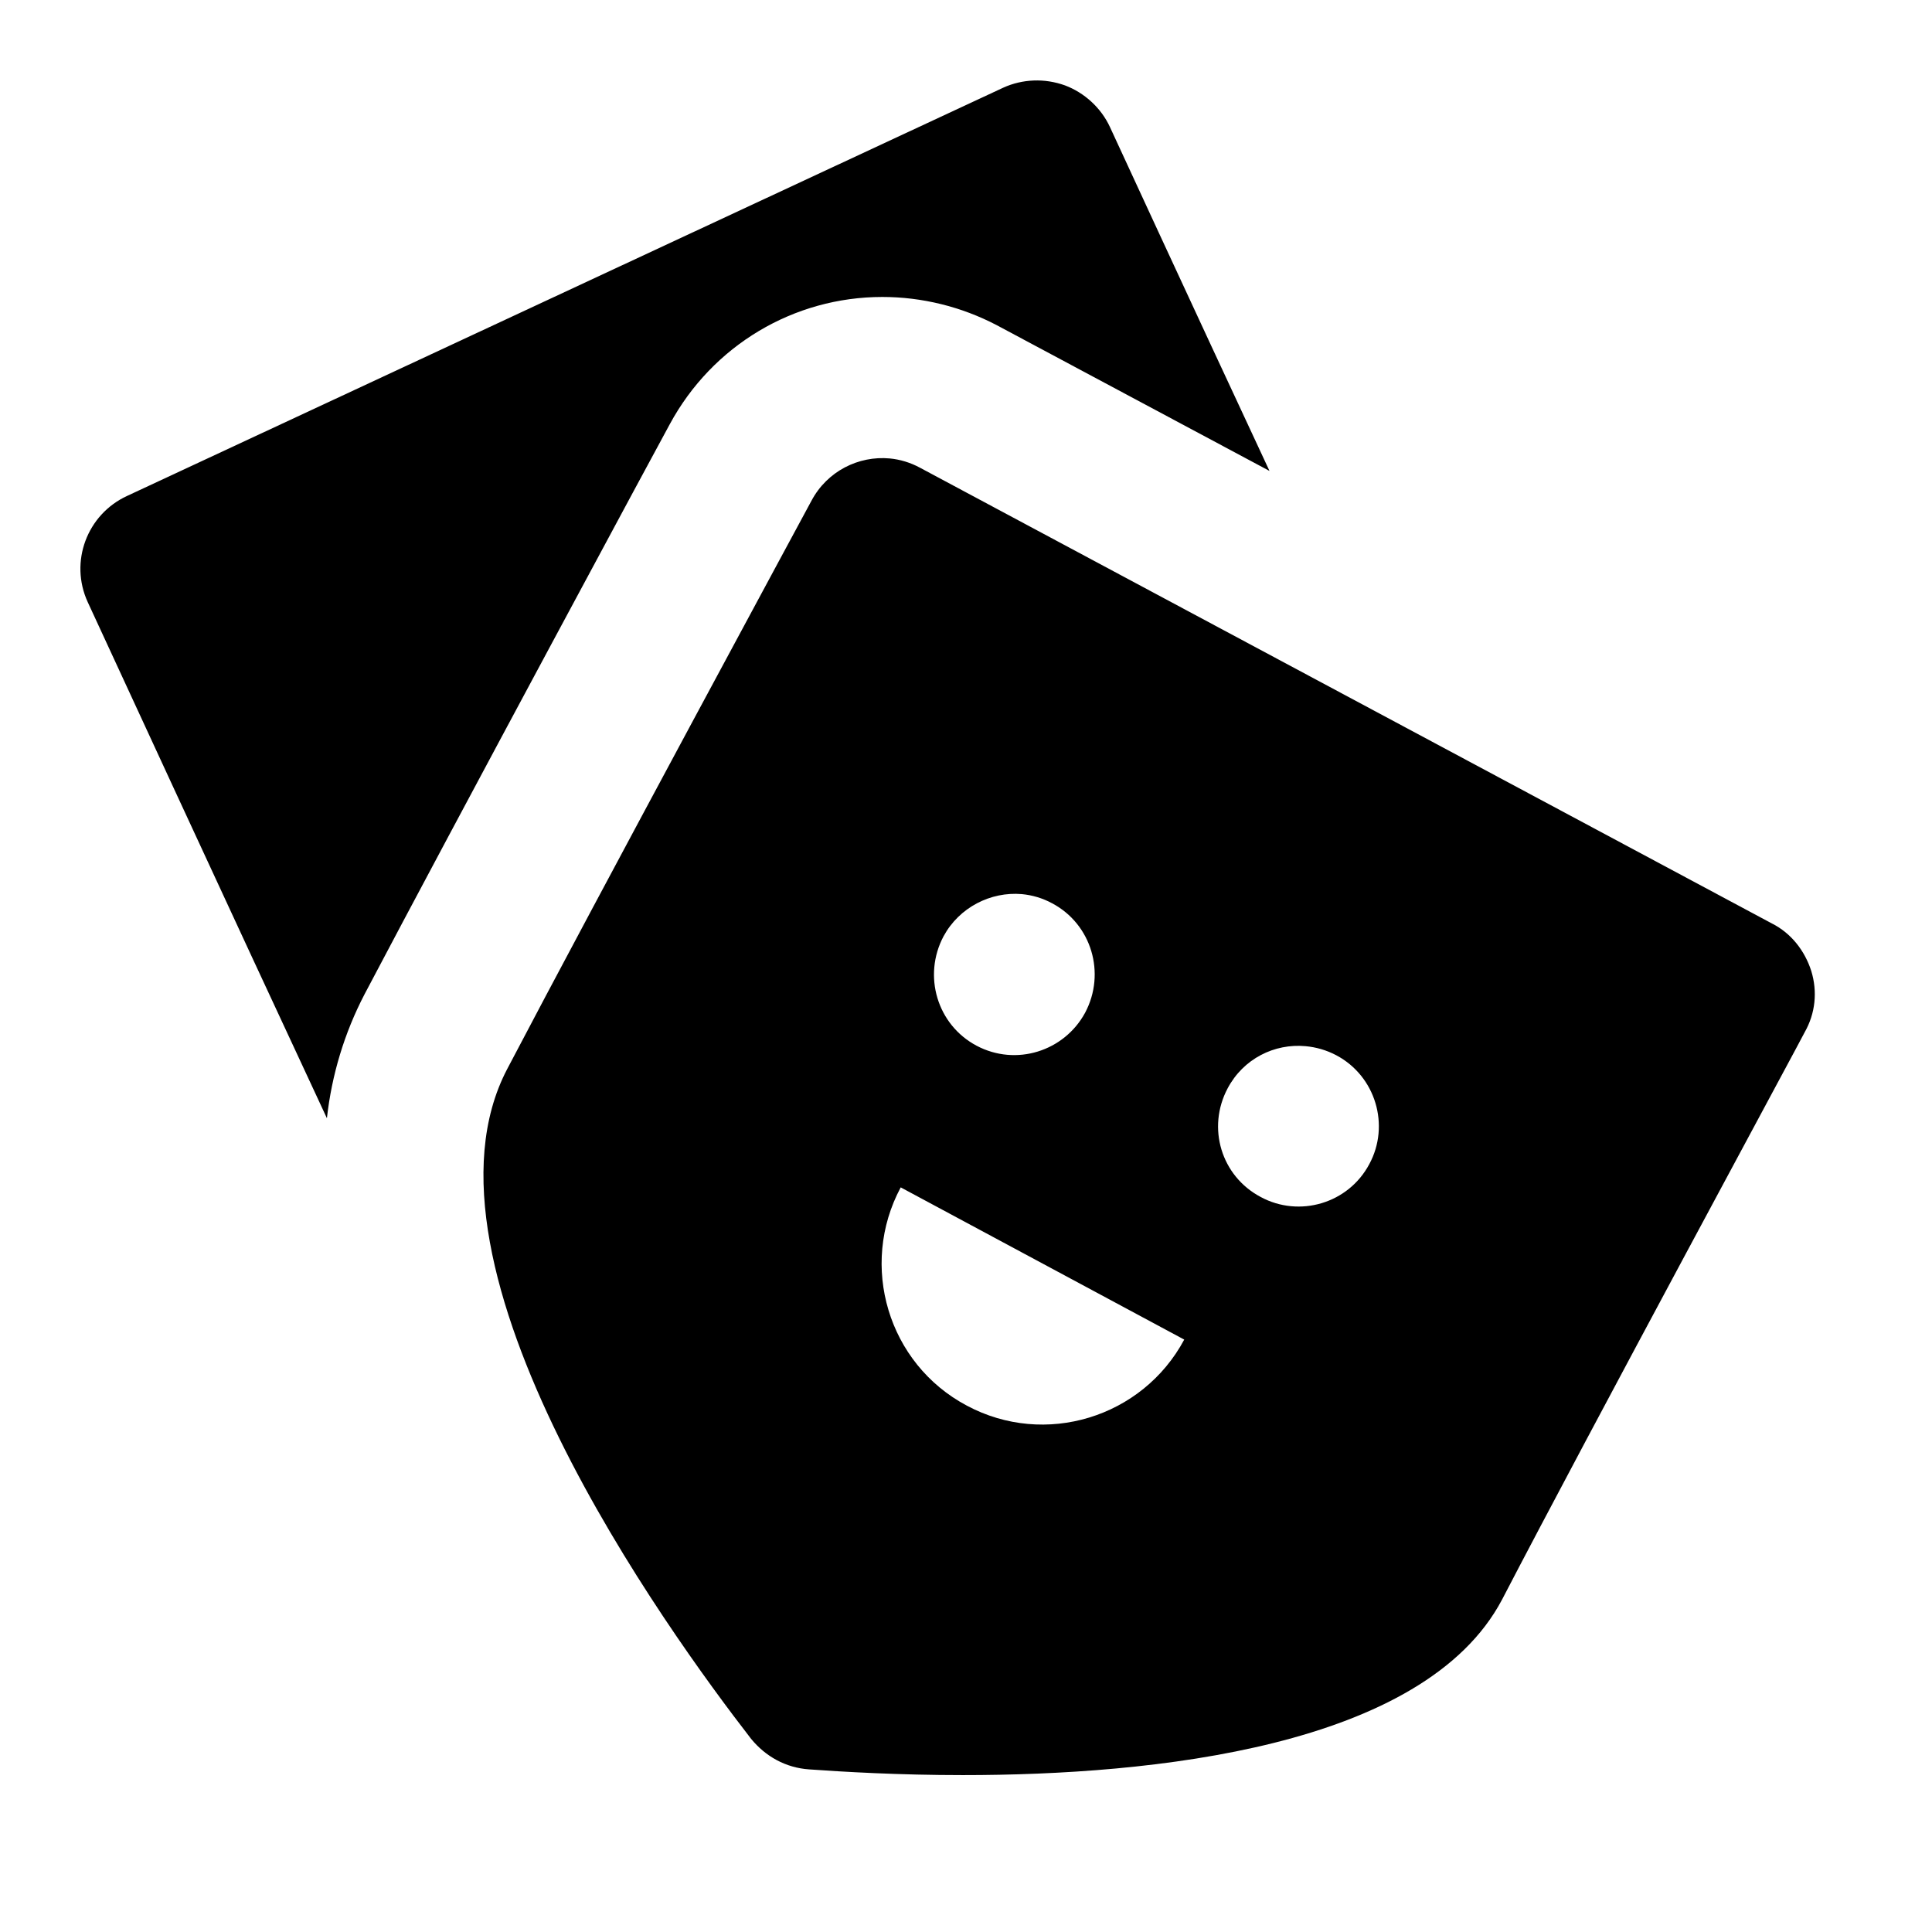 <?xml version="1.0" encoding="UTF-8" standalone="yes"?>
<svg xmlns="http://www.w3.org/2000/svg" viewBox="0 0 24 24" width="50" height="50" fill="#000000">
  <path d="M 12.842 1 C 12.711 1.005 12.581 1.035 12.461 1.09 L 1.58 6.16 C 1.08 6.39 0.86 6.98 1.09 7.48 C 1.09 7.48 2.941 11.491 4.061 13.891 C 4.121 13.351 4.279 12.83 4.529 12.35 C 5.619 10.28 8.29 5.32 8.32 5.27 C 8.85 4.29 9.861 3.689 10.961 3.689 C 11.451 3.689 11.941 3.809 12.381 4.039 L 15.77 5.85 C 14.79 3.75 13.789 1.58 13.789 1.58 C 13.679 1.34 13.47 1.151 13.23 1.061 C 13.105 1.016 12.973 0.995 12.842 1 z M 11.053 5.695 C 10.666 5.659 10.275 5.853 10.08 6.221 C 10.08 6.221 7.391 11.199 6.301 13.279 C 5.011 15.739 8.3 20.27 9.33 21.6 C 9.51 21.82 9.761 21.96 10.051 21.98 C 10.471 22.01 11.161 22.051 11.961 22.051 C 14.311 22.051 17.69 21.709 18.66 19.869 C 19.74 17.789 22.42 12.83 22.42 12.82 C 22.55 12.59 22.58 12.321 22.5 12.061 C 22.42 11.811 22.25 11.591 22.01 11.471 L 11.43 5.811 C 11.31 5.746 11.181 5.707 11.053 5.695 z M 12.693 11.107 C 12.822 11.119 12.95 11.156 13.07 11.221 C 13.56 11.481 13.74 12.09 13.48 12.58 C 13.22 13.06 12.621 13.25 12.131 12.99 C 11.641 12.73 11.461 12.121 11.721 11.631 C 11.916 11.271 12.307 11.074 12.693 11.107 z M 16.219 12.996 C 16.348 13.008 16.477 13.044 16.6 13.109 C 17.09 13.369 17.27 13.981 17.01 14.461 C 16.75 14.951 16.14 15.129 15.66 14.869 C 15.17 14.609 14.99 14.01 15.25 13.52 C 15.445 13.152 15.831 12.96 16.219 12.996 z M 11.189 14.75 L 14.711 16.641 C 14.191 17.611 12.98 17.981 12.01 17.461 C 11.03 16.941 10.669 15.72 11.189 14.75 z"/>
</svg>